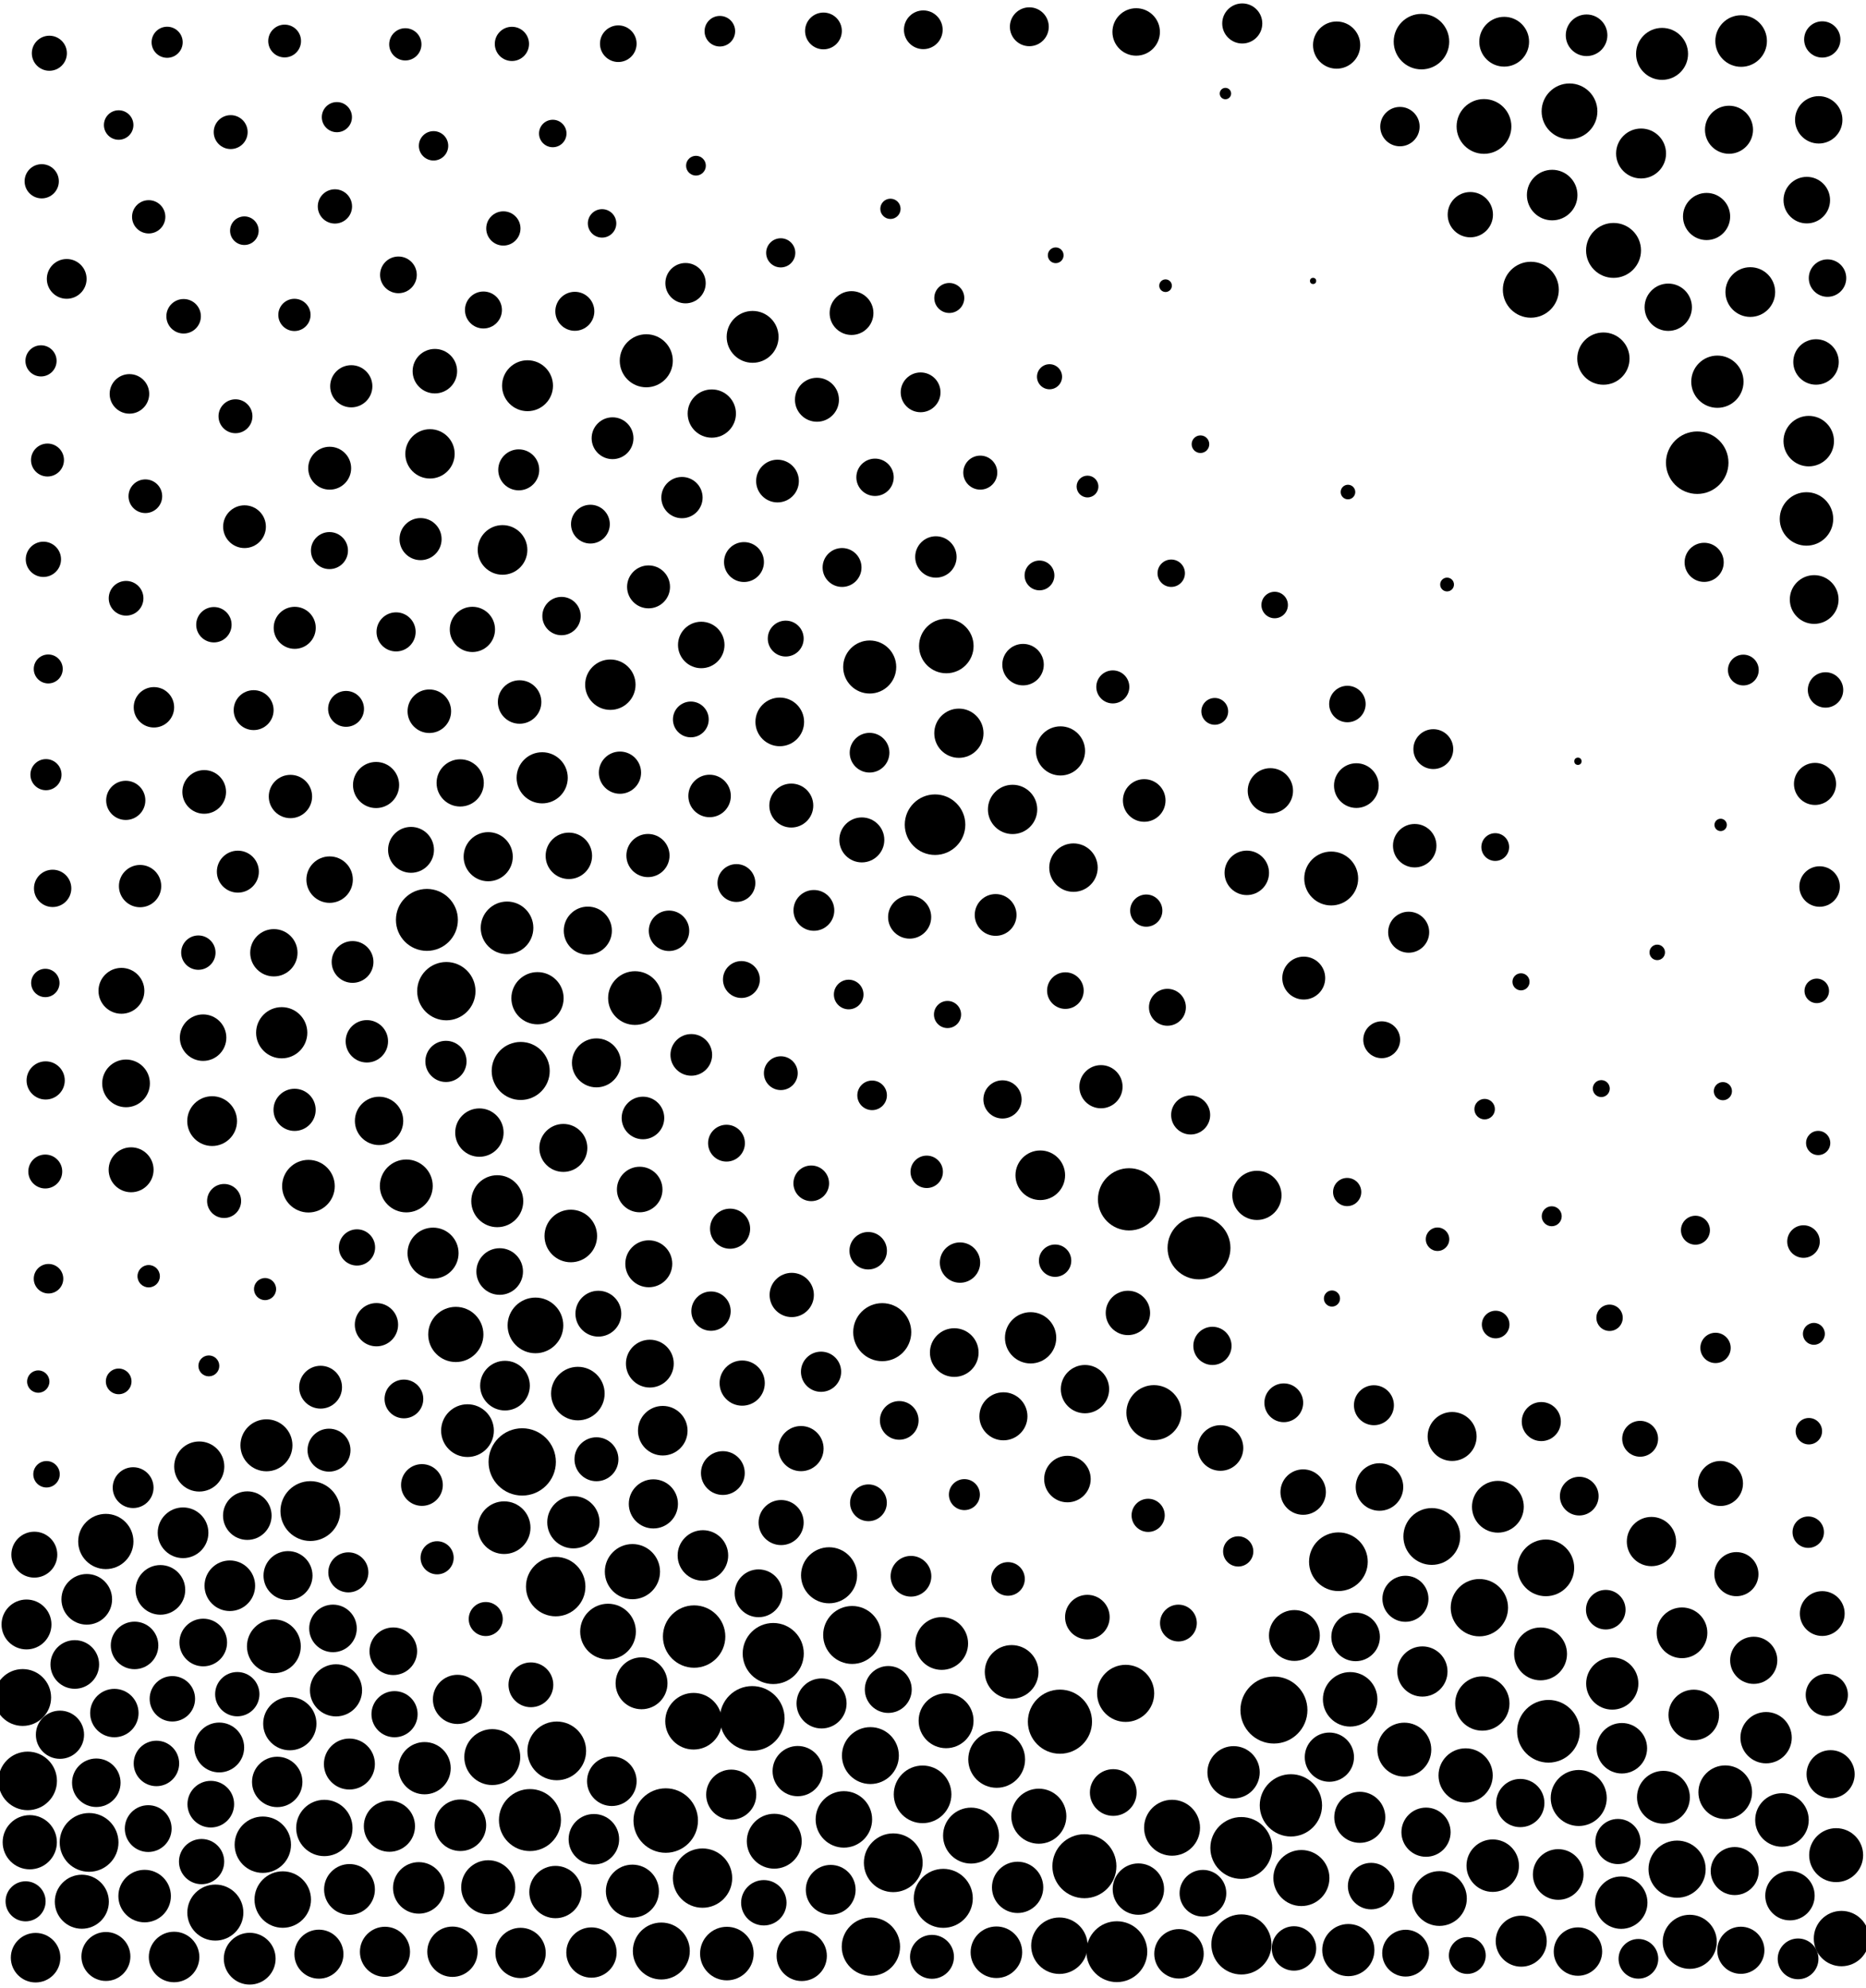 <?xml version="1.0" ?>
<!DOCTYPE svg PUBLIC "-//W3C//DTD SVG 1.1//EN" "http://www.w3.org/Graphics/SVG/1.1/DTD/svg11.dtd">
<svg width="563" height="600" version="1.1" xmlns="http://www.w3.org/2000/svg">
<circle cx="478.695" cy="10.646" r="6.276" fill="rgb(0,0,0)" />
<circle cx="85.877" cy="12.382" r="4.946" fill="rgb(0,0,0)" />
<circle cx="154.452" cy="13.248" r="5.165" fill="rgb(0,0,0)" />
<circle cx="217.19" cy="9.421" r="4.613" fill="rgb(0,0,0)" />
<circle cx="473.542" cy="33.6" r="8.413" fill="rgb(0,0,0)" />
<circle cx="101.644" cy="35.352" r="4.549" fill="rgb(0,0,0)" />
<circle cx="447.74" cy="38.159" r="8.264" fill="rgb(0,0,0)" />
<circle cx="35.803" cy="37.73" r="4.45" fill="rgb(0,0,0)" />
<circle cx="278.573" cy="8.988" r="5.841" fill="rgb(0,0,0)" />
<circle cx="166.776" cy="40.285" r="4.145" fill="rgb(0,0,0)" />
<circle cx="342.801" cy="9.642" r="7.163" fill="rgb(0,0,0)" />
<circle cx="130.805" cy="44.006" r="4.432" fill="rgb(0,0,0)" />
<circle cx="44.864" cy="65.431" r="5.024" fill="rgb(0,0,0)" />
<circle cx="73.726" cy="69.621" r="4.311" fill="rgb(0,0,0)" />
<circle cx="545.135" cy="60.395" r="7.023" fill="rgb(0,0,0)" />
<circle cx="318.523" cy="77.04" r="2.376" fill="rgb(0,0,0)" />
<circle cx="206.836" cy="85.455" r="6.087" fill="rgb(0,0,0)" />
<circle cx="528.092" cy="88.135" r="7.501" fill="rgb(0,0,0)" />
<circle cx="145.863" cy="93.551" r="5.577" fill="rgb(0,0,0)" />
<circle cx="503.338" cy="92.719" r="7.14" fill="rgb(0,0,0)" />
<circle cx="159.162" cy="116.401" r="7.682" fill="rgb(0,0,0)" />
<circle cx="316.658" cy="113.692" r="3.784" fill="rgb(0,0,0)" />
<circle cx="277.76" cy="118.398" r="6.004" fill="rgb(0,0,0)" />
<circle cx="129.735" cy="136.964" r="7.444" fill="rgb(0,0,0)" />
<circle cx="156.511" cy="141.792" r="6.183" fill="rgb(0,0,0)" />
<circle cx="461.873" cy="87.435" r="8.441" fill="rgb(0,0,0)" />
<circle cx="205.76" cy="150.162" r="6.227" fill="rgb(0,0,0)" />
<circle cx="362.197" cy="134.05" r="2.657" fill="rgb(0,0,0)" />
<circle cx="73.774" cy="158.943" r="6.45" fill="rgb(0,0,0)" />
<circle cx="195.677" cy="177.107" r="6.477" fill="rgb(0,0,0)" />
<circle cx="353.38" cy="172.986" r="4.133" fill="rgb(0,0,0)" />
<circle cx="38.04" cy="180.547" r="5.235" fill="rgb(0,0,0)" />
<circle cx="88.92" cy="189.465" r="6.344" fill="rgb(0,0,0)" />
<circle cx="237.064" cy="192.709" r="5.414" fill="rgb(0,0,0)" />
<circle cx="211.579" cy="194.637" r="7.013" fill="rgb(0,0,0)" />
<circle cx="514.17" cy="169.704" r="5.903" fill="rgb(0,0,0)" />
<circle cx="308.668" cy="200.572" r="6.259" fill="rgb(0,0,0)" />
<circle cx="156.774" cy="211.848" r="6.561" fill="rgb(0,0,0)" />
<circle cx="335.753" cy="207.293" r="4.984" fill="rgb(0,0,0)" />
<circle cx="129.537" cy="214.635" r="6.569" fill="rgb(0,0,0)" />
<circle cx="104.41" cy="213.923" r="5.415" fill="rgb(0,0,0)" />
<circle cx="208.434" cy="217.112" r="5.398" fill="rgb(0,0,0)" />
<circle cx="235.267" cy="217.852" r="7.341" fill="rgb(0,0,0)" />
<circle cx="55.402" cy="95.445" r="5.206" fill="rgb(0,0,0)" />
<circle cx="289.312" cy="221.273" r="7.428" fill="rgb(0,0,0)" />
<circle cx="366.51" cy="214.674" r="4.044" fill="rgb(0,0,0)" />
<circle cx="262.357" cy="227.148" r="5.99" fill="rgb(0,0,0)" />
<circle cx="432.452" cy="226.068" r="6.012" fill="rgb(0,0,0)" />
<circle cx="163.584" cy="234.723" r="7.717" fill="rgb(0,0,0)" />
<circle cx="113.464" cy="236.896" r="6.958" fill="rgb(0,0,0)" />
<circle cx="409.233" cy="237.073" r="6.744" fill="rgb(0,0,0)" />
<circle cx="87.631" cy="240.369" r="6.536" fill="rgb(0,0,0)" />
<circle cx="69.601" cy="39.865" r="5.116" fill="rgb(0,0,0)" />
<circle cx="37.943" cy="241.533" r="5.913" fill="rgb(0,0,0)" />
<circle cx="124.013" cy="256.467" r="6.924" fill="rgb(0,0,0)" />
<circle cx="525.988" cy="202.204" r="4.644" fill="rgb(0,0,0)" />
<circle cx="195.499" cy="258.182" r="6.511" fill="rgb(0,0,0)" />
<circle cx="476.085" cy="229.732" r="1.1" fill="rgb(0,0,0)" />
<circle cx="512.077" cy="139.63" r="9.428" fill="rgb(0,0,0)" />
<circle cx="71.766" cy="263.044" r="6.334" fill="rgb(0,0,0)" />
<circle cx="99.45" cy="265.452" r="7.008" fill="rgb(0,0,0)" />
<circle cx="222.187" cy="266.478" r="5.711" fill="rgb(0,0,0)" />
<circle cx="128.804" cy="277.604" r="9.346" fill="rgb(0,0,0)" />
<circle cx="152.98" cy="280.006" r="7.939" fill="rgb(0,0,0)" />
<circle cx="345.845" cy="274.801" r="4.858" fill="rgb(0,0,0)" />
<circle cx="177.355" cy="280.854" r="7.258" fill="rgb(0,0,0)" />
<circle cx="71.047" cy="125.619" r="5.116" fill="rgb(0,0,0)" />
<circle cx="376.175" cy="263.404" r="6.709" fill="rgb(0,0,0)" />
<circle cx="274.452" cy="276.757" r="6.504" fill="rgb(0,0,0)" />
<circle cx="201.85" cy="280.894" r="6.103" fill="rgb(0,0,0)" />
<circle cx="300.396" cy="276.114" r="6.303" fill="rgb(0,0,0)" />
<circle cx="82.628" cy="287.522" r="7.139" fill="rgb(0,0,0)" />
<circle cx="106.372" cy="290.297" r="6.302" fill="rgb(0,0,0)" />
<circle cx="134.666" cy="299.112" r="8.797" fill="rgb(0,0,0)" />
<circle cx="223.695" cy="295.596" r="5.566" fill="rgb(0,0,0)" />
<circle cx="36.637" cy="299.007" r="6.92" fill="rgb(0,0,0)" />
<circle cx="256.062" cy="300.122" r="4.469" fill="rgb(0,0,0)" />
<circle cx="426.839" cy="255.21" r="6.558" fill="rgb(0,0,0)" />
<circle cx="500.018" cy="287.406" r="2.34" fill="rgb(0,0,0)" />
<circle cx="151.871" cy="68.942" r="5.168" fill="rgb(0,0,0)" />
<circle cx="545.04" cy="156.604" r="8.069" fill="rgb(0,0,0)" />
<circle cx="61.276" cy="313.143" r="7.015" fill="rgb(0,0,0)" />
<circle cx="352.229" cy="303.979" r="5.572" fill="rgb(0,0,0)" />
<circle cx="110.686" cy="314.243" r="6.396" fill="rgb(0,0,0)" />
<circle cx="285.881" cy="306.157" r="4.095" fill="rgb(0,0,0)" />
<circle cx="157.104" cy="323.191" r="8.756" fill="rgb(0,0,0)" />
<circle cx="393.361" cy="295.164" r="6.474" fill="rgb(0,0,0)" />
<circle cx="235.583" cy="323.861" r="5.102" fill="rgb(0,0,0)" />
<circle cx="193.988" cy="337.378" r="6.423" fill="rgb(0,0,0)" />
<circle cx="332.179" cy="327.945" r="6.516" fill="rgb(0,0,0)" />
<circle cx="88.881" cy="334.928" r="6.363" fill="rgb(0,0,0)" />
<circle cx="263.13" cy="330.549" r="4.464" fill="rgb(0,0,0)" />
<circle cx="514.899" cy="65.335" r="7.114" fill="rgb(0,0,0)" />
<circle cx="64.004" cy="338.324" r="7.51" fill="rgb(0,0,0)" />
<circle cx="458.908" cy="296.29" r="2.581" fill="rgb(0,0,0)" />
<circle cx="114.37" cy="338.261" r="7.295" fill="rgb(0,0,0)" />
<circle cx="88.834" cy="95.034" r="4.864" fill="rgb(0,0,0)" />
<circle cx="144.642" cy="341.791" r="7.299" fill="rgb(0,0,0)" />
<circle cx="521.665" cy="39.158" r="7.248" fill="rgb(0,0,0)" />
<circle cx="181.652" cy="67.414" r="4.293" fill="rgb(0,0,0)" />
<circle cx="447.938" cy="334.714" r="3.093" fill="rgb(0,0,0)" />
<circle cx="193.007" cy="358.969" r="6.873" fill="rgb(0,0,0)" />
<circle cx="120.212" cy="82.949" r="5.537" fill="rgb(0,0,0)" />
<circle cx="279.603" cy="353.63" r="4.891" fill="rgb(0,0,0)" />
<circle cx="313.869" cy="354.67" r="7.486" fill="rgb(0,0,0)" />
<circle cx="244.766" cy="357.099" r="5.378" fill="rgb(0,0,0)" />
<circle cx="39.557" cy="353.013" r="6.779" fill="rgb(0,0,0)" />
<circle cx="93.061" cy="357.962" r="7.94" fill="rgb(0,0,0)" />
<circle cx="67.613" cy="362.431" r="5.133" fill="rgb(0,0,0)" />
<circle cx="220.276" cy="370.795" r="6.05" fill="rgb(0,0,0)" />
<circle cx="549.806" cy="11.906" r="5.472" fill="rgb(0,0,0)" />
<circle cx="369.731" cy="28.233" r="1.719" fill="rgb(0,0,0)" />
<circle cx="119.505" cy="190.69" r="5.9" fill="rgb(0,0,0)" />
<circle cx="172.219" cy="372.992" r="7.933" fill="rgb(0,0,0)" />
<circle cx="379.231" cy="360.734" r="7.423" fill="rgb(0,0,0)" />
<circle cx="495.137" cy="46.322" r="7.534" fill="rgb(0,0,0)" />
<circle cx="43.855" cy="149.752" r="5.079" fill="rgb(0,0,0)" />
<circle cx="261.947" cy="377.443" r="5.654" fill="rgb(0,0,0)" />
<circle cx="262.403" cy="201.289" r="8.004" fill="rgb(0,0,0)" />
<circle cx="130.657" cy="378.172" r="7.7" fill="rgb(0,0,0)" />
<circle cx="318.34" cy="380.447" r="4.881" fill="rgb(0,0,0)" />
<circle cx="38.029" cy="326.94" r="7.195" fill="rgb(0,0,0)" />
<circle cx="289.646" cy="381.02" r="6.089" fill="rgb(0,0,0)" />
<circle cx="425.017" cy="281.321" r="6.191" fill="rgb(0,0,0)" />
<circle cx="361.756" cy="376.593" r="9.488" fill="rgb(0,0,0)" />
<circle cx="195.748" cy="381.379" r="7.083" fill="rgb(0,0,0)" />
<circle cx="260.025" cy="253.466" r="6.786" fill="rgb(0,0,0)" />
<circle cx="12.373" cy="108.904" r="4.701" fill="rgb(0,0,0)" />
<circle cx="14.328" cy="138.827" r="4.972" fill="rgb(0,0,0)" />
<circle cx="44.859" cy="385.134" r="3.374" fill="rgb(0,0,0)" />
<circle cx="406.702" cy="148.488" r="2.201" fill="rgb(0,0,0)" />
<circle cx="433.724" cy="373.973" r="3.542" fill="rgb(0,0,0)" />
<circle cx="180.535" cy="396.44" r="6.916" fill="rgb(0,0,0)" />
<circle cx="340.309" cy="396.213" r="6.695" fill="rgb(0,0,0)" />
<circle cx="401.873" cy="391.866" r="2.436" fill="rgb(0,0,0)" />
<circle cx="105.985" cy="116.57" r="6.364" fill="rgb(0,0,0)" />
<circle cx="266.182" cy="402.018" r="8.757" fill="rgb(0,0,0)" />
<circle cx="525.325" cy="12.383" r="7.784" fill="rgb(0,0,0)" />
<circle cx="416.88" cy="313.774" r="5.563" fill="rgb(0,0,0)" />
<circle cx="310.949" cy="403.722" r="7.738" fill="rgb(0,0,0)" />
<circle cx="486.829" cy="75.568" r="8.287" fill="rgb(0,0,0)" />
<circle cx="548.741" cy="36.166" r="7.147" fill="rgb(0,0,0)" />
<circle cx="137.524" cy="402.706" r="8.328" fill="rgb(0,0,0)" />
<circle cx="184.814" cy="132.247" r="6.309" fill="rgb(0,0,0)" />
<circle cx="547.616" cy="236.568" r="6.352" fill="rgb(0,0,0)" />
<circle cx="451.263" cy="399.715" r="4.166" fill="rgb(0,0,0)" />
<circle cx="545.724" cy="133.121" r="7.617" fill="rgb(0,0,0)" />
<circle cx="196.066" cy="411.51" r="7.213" fill="rgb(0,0,0)" />
<circle cx="161.554" cy="399.978" r="8.401" fill="rgb(0,0,0)" />
<circle cx="287.914" cy="408.173" r="7.342" fill="rgb(0,0,0)" />
<circle cx="327.352" cy="419.208" r="7.289" fill="rgb(0,0,0)" />
<circle cx="121.868" cy="422.175" r="5.844" fill="rgb(0,0,0)" />
<circle cx="122.292" cy="13.38" r="4.865" fill="rgb(0,0,0)" />
<circle cx="295.764" cy="142.63" r="5.131" fill="rgb(0,0,0)" />
<circle cx="414.531" cy="424.066" r="6.03" fill="rgb(0,0,0)" />
<circle cx="199.967" cy="431.755" r="7.479" fill="rgb(0,0,0)" />
<circle cx="483.133" cy="328.512" r="2.559" fill="rgb(0,0,0)" />
<circle cx="465.032" cy="428.999" r="5.894" fill="rgb(0,0,0)" />
<circle cx="80.389" cy="436.161" r="7.844" fill="rgb(0,0,0)" />
<circle cx="219.194" cy="344.983" r="5.556" fill="rgb(0,0,0)" />
<circle cx="141.05" cy="431.733" r="7.956" fill="rgb(0,0,0)" />
<circle cx="438.126" cy="433.497" r="7.389" fill="rgb(0,0,0)" />
<circle cx="238.879" cy="390.791" r="6.679" fill="rgb(0,0,0)" />
<circle cx="241.673" cy="437.155" r="6.816" fill="rgb(0,0,0)" />
<circle cx="60.116" cy="442.56" r="7.559" fill="rgb(0,0,0)" />
<circle cx="494.853" cy="434.192" r="5.413" fill="rgb(0,0,0)" />
<circle cx="99.267" cy="437.625" r="6.481" fill="rgb(0,0,0)" />
<circle cx="248.45" cy="9.339" r="5.546" fill="rgb(0,0,0)" />
<circle cx="368.232" cy="436.97" r="6.885" fill="rgb(0,0,0)" />
<circle cx="20.128" cy="84.165" r="5.998" fill="rgb(0,0,0)" />
<circle cx="40.168" cy="448.937" r="6.158" fill="rgb(0,0,0)" />
<circle cx="401.642" cy="265.113" r="8.132" fill="rgb(0,0,0)" />
<circle cx="218.097" cy="444.535" r="6.606" fill="rgb(0,0,0)" />
<circle cx="511.538" cy="371.253" r="4.372" fill="rgb(0,0,0)" />
<circle cx="15.884" cy="268.089" r="5.632" fill="rgb(0,0,0)" />
<circle cx="519.094" cy="447.679" r="6.794" fill="rgb(0,0,0)" />
<circle cx="151.622" cy="165.954" r="7.49" fill="rgb(0,0,0)" />
<circle cx="187.052" cy="233.174" r="6.37" fill="rgb(0,0,0)" />
<circle cx="127.304" cy="448.139" r="6.301" fill="rgb(0,0,0)" />
<circle cx="93.641" cy="456.008" r="9.029" fill="rgb(0,0,0)" />
<circle cx="74.617" cy="457.383" r="7.326" fill="rgb(0,0,0)" />
<circle cx="305.51" cy="244.266" r="7.44" fill="rgb(0,0,0)" />
<circle cx="262.023" cy="453.511" r="5.549" fill="rgb(0,0,0)" />
<circle cx="476.481" cy="451.499" r="5.839" fill="rgb(0,0,0)" />
<circle cx="173.003" cy="459.38" r="7.889" fill="rgb(0,0,0)" />
<circle cx="235.557" cy="76.302" r="4.398" fill="rgb(0,0,0)" />
<circle cx="235.678" cy="459.474" r="6.801" fill="rgb(0,0,0)" />
<circle cx="302.748" cy="427.41" r="7.248" fill="rgb(0,0,0)" />
<circle cx="55.23" cy="462.558" r="7.647" fill="rgb(0,0,0)" />
<circle cx="451.935" cy="454.705" r="7.814" fill="rgb(0,0,0)" />
<circle cx="428.876" cy="12.567" r="8.375" fill="rgb(0,0,0)" />
<circle cx="322.06" cy="446.345" r="7.021" fill="rgb(0,0,0)" />
<circle cx="345.228" cy="241.565" r="6.43" fill="rgb(0,0,0)" />
<circle cx="31.927" cy="465.185" r="8.334" fill="rgb(0,0,0)" />
<circle cx="96.727" cy="418.626" r="6.464" fill="rgb(0,0,0)" />
<circle cx="431.997" cy="463.676" r="8.571" fill="rgb(0,0,0)" />
<circle cx="346.416" cy="457.298" r="5.004" fill="rgb(0,0,0)" />
<circle cx="498.267" cy="465.203" r="7.433" fill="rgb(0,0,0)" />
<circle cx="64.537" cy="188.528" r="5.338" fill="rgb(0,0,0)" />
<circle cx="403.816" cy="471.295" r="8.855" fill="rgb(0,0,0)" />
<circle cx="86.898" cy="475.481" r="7.391" fill="rgb(0,0,0)" />
<circle cx="518.162" cy="115.19" r="7.885" fill="rgb(0,0,0)" />
<circle cx="290.971" cy="451.042" r="4.675" fill="rgb(0,0,0)" />
<circle cx="105.099" cy="474.502" r="6.044" fill="rgb(0,0,0)" />
<circle cx="466.404" cy="473.147" r="8.552" fill="rgb(0,0,0)" />
<circle cx="234.583" cy="145.173" r="6.445" fill="rgb(0,0,0)" />
<circle cx="190.814" cy="474.288" r="8.327" fill="rgb(0,0,0)" />
<circle cx="48.395" cy="479.794" r="7.492" fill="rgb(0,0,0)" />
<circle cx="406.533" cy="212.457" r="5.503" fill="rgb(0,0,0)" />
<circle cx="131.885" cy="470.105" r="4.996" fill="rgb(0,0,0)" />
<circle cx="79.972" cy="389.015" r="3.334" fill="rgb(0,0,0)" />
<circle cx="250.142" cy="475.384" r="8.457" fill="rgb(0,0,0)" />
<circle cx="76.527" cy="214.301" r="6.023" fill="rgb(0,0,0)" />
<circle cx="523.898" cy="475.042" r="6.655" fill="rgb(0,0,0)" />
<circle cx="374.808" cy="7.081" r="6.046" fill="rgb(0,0,0)" />
<circle cx="274.852" cy="475.679" r="6.143" fill="rgb(0,0,0)" />
<circle cx="26.179" cy="482.64" r="7.641" fill="rgb(0,0,0)" />
<circle cx="35.806" cy="416.873" r="3.872" fill="rgb(0,0,0)" />
<circle cx="228.871" cy="480.822" r="7.211" fill="rgb(0,0,0)" />
<circle cx="304.123" cy="476.487" r="5.075" fill="rgb(0,0,0)" />
<circle cx="403.28" cy="13.609" r="7.121" fill="rgb(0,0,0)" />
<circle cx="138.847" cy="236.266" r="7.126" fill="rgb(0,0,0)" />
<circle cx="167.663" cy="478.802" r="8.968" fill="rgb(0,0,0)" />
<circle cx="484.481" cy="485.768" r="5.972" fill="rgb(0,0,0)" />
<circle cx="264.009" cy="144.039" r="5.638" fill="rgb(0,0,0)" />
<circle cx="184.154" cy="206.626" r="7.603" fill="rgb(0,0,0)" />
<circle cx="146.556" cy="488.588" r="5.135" fill="rgb(0,0,0)" />
<circle cx="150.763" cy="383.716" r="7.032" fill="rgb(0,0,0)" />
<circle cx="409.008" cy="493.985" r="7.328" fill="rgb(0,0,0)" />
<circle cx="519.144" cy="248.939" r="1.866" fill="rgb(0,0,0)" />
<circle cx="257.109" cy="493.397" r="8.745" fill="rgb(0,0,0)" />
<circle cx="40.597" cy="496.551" r="7.171" fill="rgb(0,0,0)" />
<circle cx="443.616" cy="64.784" r="6.833" fill="rgb(0,0,0)" />
<circle cx="271.314" cy="428.646" r="5.835" fill="rgb(0,0,0)" />
<circle cx="328.073" cy="488.008" r="6.725" fill="rgb(0,0,0)" />
<circle cx="82.63" cy="496.819" r="8.12" fill="rgb(0,0,0)" />
<circle cx="313.628" cy="173.653" r="4.494" fill="rgb(0,0,0)" />
<circle cx="446.352" cy="485.163" r="8.649" fill="rgb(0,0,0)" />
<circle cx="284.122" cy="495.969" r="7.963" fill="rgb(0,0,0)" />
<circle cx="507.482" cy="492.746" r="7.651" fill="rgb(0,0,0)" />
<circle cx="233.296" cy="498.997" r="9.216" fill="rgb(0,0,0)" />
<circle cx="183.449" cy="492.374" r="8.403" fill="rgb(0,0,0)" />
<circle cx="464.814" cy="499.11" r="7.976" fill="rgb(0,0,0)" />
<circle cx="107.709" cy="376.449" r="5.467" fill="rgb(0,0,0)" />
<circle cx="22.562" cy="502.298" r="7.339" fill="rgb(0,0,0)" />
<circle cx="547.919" cy="109.235" r="6.861" fill="rgb(0,0,0)" />
<circle cx="224.471" cy="169.614" r="6.022" fill="rgb(0,0,0)" />
<circle cx="319.965" cy="226.61" r="7.416" fill="rgb(0,0,0)" />
<circle cx="551.39" cy="83.926" r="5.65" fill="rgb(0,0,0)" />
<circle cx="328.115" cy="146.825" r="3.285" fill="rgb(0,0,0)" />
<circle cx="550.788" cy="208.211" r="5.344" fill="rgb(0,0,0)" />
<circle cx="468.177" cy="367.036" r="3.015" fill="rgb(0,0,0)" />
<circle cx="547.366" cy="180.92" r="7.354" fill="rgb(0,0,0)" />
<circle cx="529.125" cy="501.044" r="7.116" fill="rgb(0,0,0)" />
<circle cx="245.561" cy="274.736" r="6.155" fill="rgb(0,0,0)" />
<circle cx="429.16" cy="504.422" r="7.577" fill="rgb(0,0,0)" />
<circle cx="373.588" cy="468.184" r="4.56" fill="rgb(0,0,0)" />
<circle cx="486.443" cy="508.049" r="7.878" fill="rgb(0,0,0)" />
<circle cx="396.176" cy="84.782" r="0.937" fill="rgb(0,0,0)" />
<circle cx="160.179" cy="508.437" r="6.759" fill="rgb(0,0,0)" />
<circle cx="101.378" cy="510.107" r="7.866" fill="rgb(0,0,0)" />
<circle cx="61.608" cy="238.986" r="6.59" fill="rgb(0,0,0)" />
<circle cx="424.041" cy="482.479" r="6.946" fill="rgb(0,0,0)" />
<circle cx="355.546" cy="489.799" r="5.552" fill="rgb(0,0,0)" />
<circle cx="268.659" cy="63.022" r="3.059" fill="rgb(0,0,0)" />
<circle cx="407.363" cy="512.82" r="8.222" fill="rgb(0,0,0)" />
<circle cx="14.035" cy="444.899" r="3.99" fill="rgb(0,0,0)" />
<circle cx="390.539" cy="493.555" r="7.674" fill="rgb(0,0,0)" />
<circle cx="193.563" cy="507.981" r="7.83" fill="rgb(0,0,0)" />
<circle cx="286.413" cy="89.925" r="4.524" fill="rgb(0,0,0)" />
<circle cx="451.137" cy="255.62" r="4.189" fill="rgb(0,0,0)" />
<circle cx="119.038" cy="517.306" r="6.962" fill="rgb(0,0,0)" />
<circle cx="447.241" cy="514.086" r="8.194" fill="rgb(0,0,0)" />
<circle cx="87.44" cy="520.164" r="8.034" fill="rgb(0,0,0)" />
<circle cx="194.993" cy="108.874" r="8.005" fill="rgb(0,0,0)" />
<circle cx="226.956" cy="518.588" r="9.765" fill="rgb(0,0,0)" />
<circle cx="384.362" cy="516.055" r="10.108" fill="rgb(0,0,0)" />
<circle cx="18.092" cy="523.504" r="7.271" fill="rgb(0,0,0)" />
<circle cx="511.035" cy="517.538" r="7.636" fill="rgb(0,0,0)" />
<circle cx="467.197" cy="522.46" r="9.46" fill="rgb(0,0,0)" />
<circle cx="453.834" cy="12.592" r="7.513" fill="rgb(0,0,0)" />
<circle cx="209.984" cy="50.001" r="2.982" fill="rgb(0,0,0)" />
<circle cx="406.46" cy="359.728" r="4.255" fill="rgb(0,0,0)" />
<circle cx="365.81" cy="406.155" r="5.765" fill="rgb(0,0,0)" />
<circle cx="339.626" cy="511.017" r="8.616" fill="rgb(0,0,0)" />
<circle cx="305.225" cy="504.552" r="8.102" fill="rgb(0,0,0)" />
<circle cx="532.857" cy="524.393" r="7.744" fill="rgb(0,0,0)" />
<circle cx="99.401" cy="166.156" r="5.588" fill="rgb(0,0,0)" />
<circle cx="179.958" cy="440.371" r="6.63" fill="rgb(0,0,0)" />
<circle cx="319.801" cy="519.566" r="9.678" fill="rgb(0,0,0)" />
<circle cx="348.155" cy="426.304" r="8.304" fill="rgb(0,0,0)" />
<circle cx="209.261" cy="519.425" r="8.546" fill="rgb(0,0,0)" />
<circle cx="436.603" cy="176.396" r="2.082" fill="rgb(0,0,0)" />
<circle cx="113.582" cy="399.767" r="6.532" fill="rgb(0,0,0)" />
<circle cx="401.093" cy="530.271" r="7.427" fill="rgb(0,0,0)" />
<circle cx="489.338" cy="527.584" r="7.617" fill="rgb(0,0,0)" />
<circle cx="150.032" cy="362.495" r="7.841" fill="rgb(0,0,0)" />
<circle cx="47.196" cy="532.167" r="6.86" fill="rgb(0,0,0)" />
<circle cx="468.314" cy="58.869" r="7.627" fill="rgb(0,0,0)" />
<circle cx="383.291" cy="238.65" r="6.836" fill="rgb(0,0,0)" />
<circle cx="66.146" cy="527.351" r="7.52" fill="rgb(0,0,0)" />
<circle cx="262.614" cy="529.794" r="8.586" fill="rgb(0,0,0)" />
<circle cx="148.528" cy="530.249" r="8.44" fill="rgb(0,0,0)" />
<circle cx="423.703" cy="527.999" r="8.134" fill="rgb(0,0,0)" />
<circle cx="282.116" cy="248.871" r="9.135" fill="rgb(0,0,0)" />
<circle cx="105.421" cy="532.349" r="7.69" fill="rgb(0,0,0)" />
<circle cx="300.711" cy="530.949" r="8.57" fill="rgb(0,0,0)" />
<circle cx="501.469" cy="16.26" r="7.842" fill="rgb(0,0,0)" />
<circle cx="29.057" cy="537.995" r="7.318" fill="rgb(0,0,0)" />
<circle cx="152.106" cy="461.018" r="7.945" fill="rgb(0,0,0)" />
<circle cx="83.642" cy="537.744" r="7.604" fill="rgb(0,0,0)" />
<circle cx="184.597" cy="537.531" r="7.48" fill="rgb(0,0,0)" />
<circle cx="393.183" cy="450.278" r="6.857" fill="rgb(0,0,0)" />
<circle cx="372.188" cy="534.839" r="7.893" fill="rgb(0,0,0)" />
<circle cx="442.201" cy="535.784" r="8.18" fill="rgb(0,0,0)" />
<circle cx="173.436" cy="93.946" r="5.884" fill="rgb(0,0,0)" />
<circle cx="501.883" cy="542.375" r="7.973" fill="rgb(0,0,0)" />
<circle cx="220.62" cy="541.586" r="7.557" fill="rgb(0,0,0)" />
<circle cx="520.531" cy="540.855" r="8.094" fill="rgb(0,0,0)" />
<circle cx="335.886" cy="540.942" r="7.048" fill="rgb(0,0,0)" />
<circle cx="384.586" cy="182.581" r="3.996" fill="rgb(0,0,0)" />
<circle cx="254.612" cy="549.053" r="8.522" fill="rgb(0,0,0)" />
<circle cx="59.848" cy="287.483" r="5.183" fill="rgb(0,0,0)" />
<circle cx="313.427" cy="548.09" r="8.307" fill="rgb(0,0,0)" />
<circle cx="537.646" cy="549.232" r="8.078" fill="rgb(0,0,0)" />
<circle cx="44.718" cy="551.827" r="7.06" fill="rgb(0,0,0)" />
<circle cx="256.92" cy="94.474" r="6.61" fill="rgb(0,0,0)" />
<circle cx="200.86" cy="549.401" r="9.729" fill="rgb(0,0,0)" />
<circle cx="84.997" cy="311.657" r="7.725" fill="rgb(0,0,0)" />
<circle cx="138.908" cy="550.821" r="7.777" fill="rgb(0,0,0)" />
<circle cx="214.524" cy="395.673" r="5.934" fill="rgb(0,0,0)" />
<circle cx="387.335" cy="423.328" r="5.85" fill="rgb(0,0,0)" />
<circle cx="209.427" cy="493.875" r="9.412" fill="rgb(0,0,0)" />
<circle cx="117.495" cy="551.109" r="7.719" fill="rgb(0,0,0)" />
<circle cx="458.695" cy="544.115" r="7.278" fill="rgb(0,0,0)" />
<circle cx="353.629" cy="551.573" r="8.44" fill="rgb(0,0,0)" />
<circle cx="97.861" cy="551.641" r="8.5" fill="rgb(0,0,0)" />
<circle cx="485.627" cy="397.679" r="3.978" fill="rgb(0,0,0)" />
<circle cx="488.152" cy="555.73" r="6.813" fill="rgb(0,0,0)" />
<circle cx="430.25" cy="552.914" r="7.421" fill="rgb(0,0,0)" />
<circle cx="34.502" cy="516.962" r="7.303" fill="rgb(0,0,0)" />
<circle cx="26.878" cy="555.997" r="8.867" fill="rgb(0,0,0)" />
<circle cx="233.603" cy="555.639" r="8.28" fill="rgb(0,0,0)" />
<circle cx="159.894" cy="549.256" r="9.355" fill="rgb(0,0,0)" />
<circle cx="292.979" cy="553.944" r="8.439" fill="rgb(0,0,0)" />
<circle cx="126.89" cy="162.692" r="6.348" fill="rgb(0,0,0)" />
<circle cx="179.181" cy="555.044" r="7.62" fill="rgb(0,0,0)" />
<circle cx="178.136" cy="158.176" r="5.851" fill="rgb(0,0,0)" />
<circle cx="79.297" cy="556.692" r="8.505" fill="rgb(0,0,0)" />
<circle cx="351.662" cy="86.217" r="1.906" fill="rgb(0,0,0)" />
<circle cx="42.263" cy="267.404" r="6.382" fill="rgb(0,0,0)" />
<circle cx="191.585" cy="301.195" r="8.107" fill="rgb(0,0,0)" />
<circle cx="60.822" cy="561.788" r="6.823" fill="rgb(0,0,0)" />
<circle cx="374.514" cy="557.674" r="9.333" fill="rgb(0,0,0)" />
<circle cx="321.443" cy="298.94" r="5.522" fill="rgb(0,0,0)" />
<circle cx="506.002" cy="564.071" r="8.625" fill="rgb(0,0,0)" />
<circle cx="523.39" cy="564.643" r="7.248" fill="rgb(0,0,0)" />
<circle cx="197.133" cy="453.841" r="7.414" fill="rgb(0,0,0)" />
<circle cx="392.652" cy="566.748" r="8.455" fill="rgb(0,0,0)" />
<circle cx="327.18" cy="563.182" r="9.657" fill="rgb(0,0,0)" />
<circle cx="211.964" cy="566.771" r="8.95" fill="rgb(0,0,0)" />
<circle cx="362.942" cy="571.338" r="7.047" fill="rgb(0,0,0)" />
<circle cx="268.005" cy="509.845" r="7.077" fill="rgb(0,0,0)" />
<circle cx="63.6" cy="544.459" r="7.036" fill="rgb(0,0,0)" />
<circle cx="307.027" cy="569.564" r="7.738" fill="rgb(0,0,0)" />
<circle cx="343.466" cy="570.088" r="7.752" fill="rgb(0,0,0)" />
<circle cx="227.074" cy="101.658" r="7.825" fill="rgb(0,0,0)" />
<circle cx="540.057" cy="572.071" r="7.452" fill="rgb(0,0,0)" />
<circle cx="61.321" cy="495.673" r="7.188" fill="rgb(0,0,0)" />
<circle cx="126.355" cy="569.725" r="7.774" fill="rgb(0,0,0)" />
<circle cx="105.448" cy="570.194" r="7.666" fill="rgb(0,0,0)" />
<circle cx="101.051" cy="62.295" r="5.172" fill="rgb(0,0,0)" />
<circle cx="208.573" cy="318.34" r="6.286" fill="rgb(0,0,0)" />
<circle cx="147.31" cy="569.534" r="8.158" fill="rgb(0,0,0)" />
<circle cx="138.035" cy="512.838" r="7.422" fill="rgb(0,0,0)" />
<circle cx="284.604" cy="572.878" r="8.903" fill="rgb(0,0,0)" />
<circle cx="250.638" cy="570.299" r="7.513" fill="rgb(0,0,0)" />
<circle cx="434.297" cy="572.931" r="8.263" fill="rgb(0,0,0)" />
<circle cx="162.17" cy="301.24" r="7.882" fill="rgb(0,0,0)" />
<circle cx="519.819" cy="329.289" r="2.741" fill="rgb(0,0,0)" />
<circle cx="470.138" cy="565.678" r="7.644" fill="rgb(0,0,0)" />
<circle cx="190.803" cy="570.705" r="8.001" fill="rgb(0,0,0)" />
<circle cx="489.152" cy="574.177" r="7.909" fill="rgb(0,0,0)" />
<circle cx="416.207" cy="448.743" r="7.172" fill="rgb(0,0,0)" />
<circle cx="544.143" cy="374.674" r="4.914" fill="rgb(0,0,0)" />
<circle cx="167.595" cy="570.977" r="7.895" fill="rgb(0,0,0)" />
<circle cx="43.637" cy="572.193" r="7.924" fill="rgb(0,0,0)" />
<circle cx="254.062" cy="171.254" r="5.868" fill="rgb(0,0,0)" />
<circle cx="85.31" cy="573.244" r="8.521" fill="rgb(0,0,0)" />
<circle cx="389.485" cy="544.815" r="9.4" fill="rgb(0,0,0)" />
<circle cx="24.689" cy="573.9" r="8.153" fill="rgb(0,0,0)" />
<circle cx="230.455" cy="574.211" r="6.848" fill="rgb(0,0,0)" />
<circle cx="64.974" cy="577.174" r="8.455" fill="rgb(0,0,0)" />
<circle cx="545.573" cy="462.377" r="4.741" fill="rgb(0,0,0)" />
<circle cx="100.465" cy="491.417" r="7.175" fill="rgb(0,0,0)" />
<circle cx="11.543" cy="416.927" r="3.369" fill="rgb(0,0,0)" />
<circle cx="238.745" cy="243.101" r="6.631" fill="rgb(0,0,0)" />
<circle cx="476.327" cy="542.594" r="8.451" fill="rgb(0,0,0)" />
<circle cx="14.639" cy="385.887" r="4.454" fill="rgb(0,0,0)" />
<circle cx="174.348" cy="420.551" r="8.078" fill="rgb(0,0,0)" />
<circle cx="223.929" cy="417.389" r="6.82" fill="rgb(0,0,0)" />
<circle cx="278.358" cy="541.494" r="8.695" fill="rgb(0,0,0)" />
<circle cx="509.824" cy="585.997" r="8.16" fill="rgb(0,0,0)" />
<circle cx="458.979" cy="585.806" r="7.698" fill="rgb(0,0,0)" />
<circle cx="122.586" cy="357.891" r="7.977" fill="rgb(0,0,0)" />
<circle cx="13.092" cy="168.789" r="5.322" fill="rgb(0,0,0)" />
<circle cx="285.519" cy="194.956" r="8.225" fill="rgb(0,0,0)" />
<circle cx="13.87" cy="233.776" r="4.695" fill="rgb(0,0,0)" />
<circle cx="46.443" cy="213.448" r="6.098" fill="rgb(0,0,0)" />
<circle cx="169.969" cy="346.418" r="7.238" fill="rgb(0,0,0)" />
<circle cx="14.557" cy="201.877" r="4.371" fill="rgb(0,0,0)" />
<circle cx="262.765" cy="587.457" r="8.8" fill="rgb(0,0,0)" />
<circle cx="186.547" cy="13.188" r="5.525" fill="rgb(0,0,0)" />
<circle cx="282.373" cy="168.078" r="6.245" fill="rgb(0,0,0)" />
<circle cx="8.982" cy="555.942" r="8.181" fill="rgb(0,0,0)" />
<circle cx="374.55" cy="586.787" r="9.069" fill="rgb(0,0,0)" />
<circle cx="413.69" cy="569.184" r="7.015" fill="rgb(0,0,0)" />
<circle cx="319.639" cy="587.172" r="8.518" fill="rgb(0,0,0)" />
<circle cx="547.275" cy="402.526" r="3.305" fill="rgb(0,0,0)" />
<circle cx="525.236" cy="588.55" r="7.114" fill="rgb(0,0,0)" />
<circle cx="10.354" cy="469.16" r="6.928" fill="rgb(0,0,0)" />
<circle cx="179.952" cy="320.75" r="7.389" fill="rgb(0,0,0)" />
<circle cx="494.331" cy="591.126" r="5.988" fill="rgb(0,0,0)" />
<circle cx="246.486" cy="120.638" r="6.636" fill="rgb(0,0,0)" />
<circle cx="99.47" cy="141.296" r="6.474" fill="rgb(0,0,0)" />
<circle cx="169.417" cy="185.911" r="5.784" fill="rgb(0,0,0)" />
<circle cx="269.512" cy="562.137" r="8.864" fill="rgb(0,0,0)" />
<circle cx="476.091" cy="588.941" r="7.306" fill="rgb(0,0,0)" />
<circle cx="8.346" cy="537.435" r="8.837" fill="rgb(0,0,0)" />
<circle cx="359.237" cy="336.475" r="5.888" fill="rgb(0,0,0)" />
<circle cx="69.343" cy="478.544" r="7.632" fill="rgb(0,0,0)" />
<circle cx="390.411" cy="587.995" r="6.704" fill="rgb(0,0,0)" />
<circle cx="39.052" cy="118.868" r="5.967" fill="rgb(0,0,0)" />
<circle cx="199.532" cy="588.773" r="8.591" fill="rgb(0,0,0)" />
<circle cx="410.266" cy="548.425" r="7.702" fill="rgb(0,0,0)" />
<circle cx="281.193" cy="590.527" r="6.627" fill="rgb(0,0,0)" />
<circle cx="300.63" cy="589.145" r="7.78" fill="rgb(0,0,0)" />
<circle cx="71.593" cy="511.262" r="6.684" fill="rgb(0,0,0)" />
<circle cx="548.57" cy="344.927" r="3.656" fill="rgb(0,0,0)" />
<circle cx="118.666" cy="498.308" r="7.184" fill="rgb(0,0,0)" />
<circle cx="548.145" cy="299.026" r="3.7" fill="rgb(0,0,0)" />
<circle cx="549.003" cy="267.532" r="6.111" fill="rgb(0,0,0)" />
<circle cx="406.81" cy="588.493" r="7.872" fill="rgb(0,0,0)" />
<circle cx="552.321" cy="535.415" r="7.258" fill="rgb(0,0,0)" />
<circle cx="340.656" cy="361.929" r="9.392" fill="rgb(0,0,0)" />
<circle cx="116.151" cy="589.011" r="7.56" fill="rgb(0,0,0)" />
<circle cx="355.719" cy="589.62" r="7.461" fill="rgb(0,0,0)" />
<circle cx="336.964" cy="588.972" r="9.183" fill="rgb(0,0,0)" />
<circle cx="212.078" cy="469.403" r="7.626" fill="rgb(0,0,0)" />
<circle cx="96.225" cy="589.724" r="7.397" fill="rgb(0,0,0)" />
<circle cx="13.659" cy="353.537" r="5.116" fill="rgb(0,0,0)" />
<circle cx="31.953" cy="590.419" r="7.385" fill="rgb(0,0,0)" />
<circle cx="136.509" cy="588.991" r="7.594" fill="rgb(0,0,0)" />
<circle cx="551.174" cy="511.482" r="6.367" fill="rgb(0,0,0)" />
<circle cx="549.799" cy="486.934" r="6.762" fill="rgb(0,0,0)" />
<circle cx="13.779" cy="326.05" r="5.762" fill="rgb(0,0,0)" />
<circle cx="147.299" cy="258.534" r="7.414" fill="rgb(0,0,0)" />
<circle cx="247.878" cy="514.062" r="7.549" fill="rgb(0,0,0)" />
<circle cx="13.677" cy="296.639" r="4.279" fill="rgb(0,0,0)" />
<circle cx="310.564" cy="8.077" r="5.866" fill="rgb(0,0,0)" />
<circle cx="442.708" cy="590.122" r="5.562" fill="rgb(0,0,0)" />
<circle cx="157.56" cy="441.174" r="10.156" fill="rgb(0,0,0)" />
<circle cx="424.099" cy="589.418" r="7.065" fill="rgb(0,0,0)" />
<circle cx="302.469" cy="331.78" r="5.766" fill="rgb(0,0,0)" />
<circle cx="545.761" cy="431.905" r="3.989" fill="rgb(0,0,0)" />
<circle cx="75.341" cy="591.087" r="7.815" fill="rgb(0,0,0)" />
<circle cx="142.531" cy="189.941" r="6.826" fill="rgb(0,0,0)" />
<circle cx="247.724" cy="413.963" r="6.066" fill="rgb(0,0,0)" />
<circle cx="52.523" cy="590.574" r="7.622" fill="rgb(0,0,0)" />
<circle cx="483.77" cy="108.22" r="7.886" fill="rgb(0,0,0)" />
<circle cx="171.632" cy="258.272" r="7.006" fill="rgb(0,0,0)" />
<circle cx="241.895" cy="590.249" r="7.581" fill="rgb(0,0,0)" />
<circle cx="323.883" cy="261.83" r="7.309" fill="rgb(0,0,0)" />
<circle cx="152.362" cy="418.152" r="7.494" fill="rgb(0,0,0)" />
<circle cx="219.304" cy="589.544" r="8.081" fill="rgb(0,0,0)" />
<circle cx="128.099" cy="533.6" r="7.887" fill="rgb(0,0,0)" />
<circle cx="553.993" cy="559.842" r="8.141" fill="rgb(0,0,0)" />
<circle cx="157.065" cy="589.359" r="7.592" fill="rgb(0,0,0)" />
<circle cx="214.092" cy="240.204" r="6.409" fill="rgb(0,0,0)" />
<circle cx="52.004" cy="512.657" r="6.852" fill="rgb(0,0,0)" />
<circle cx="178.454" cy="589.231" r="7.59" fill="rgb(0,0,0)" />
<circle cx="6.841" cy="512.267" r="8.578" fill="rgb(0,0,0)" />
<circle cx="131.207" cy="112.013" r="6.712" fill="rgb(0,0,0)" />
<circle cx="134.551" cy="320.308" r="6.214" fill="rgb(0,0,0)" />
<circle cx="7.995" cy="490.23" r="7.528" fill="rgb(0,0,0)" />
<circle cx="285.449" cy="519.282" r="8.284" fill="rgb(0,0,0)" />
<circle cx="450.379" cy="563.018" r="7.916" fill="rgb(0,0,0)" />
<circle cx="50.43" cy="12.756" r="4.692" fill="rgb(0,0,0)" />
<circle cx="12.586" cy="54.706" r="5.164" fill="rgb(0,0,0)" />
<circle cx="14.893" cy="16.069" r="5.29" fill="rgb(0,0,0)" />
<circle cx="10.741" cy="590.784" r="7.474" fill="rgb(0,0,0)" />
<circle cx="422.38" cy="38.208" r="5.94" fill="rgb(0,0,0)" />
<circle cx="7.721" cy="573.776" r="6.043" fill="rgb(0,0,0)" />
<circle cx="214.762" cy="124.803" r="7.284" fill="rgb(0,0,0)" />
<circle cx="63.013" cy="412.194" r="3.153" fill="rgb(0,0,0)" />
<circle cx="542.506" cy="591.139" r="6.148" fill="rgb(0,0,0)" />
<circle cx="517.599" cy="406.769" r="4.577" fill="rgb(0,0,0)" />
<circle cx="167.98" cy="528.379" r="8.859" fill="rgb(0,0,0)" />
<circle cx="240.683" cy="534.481" r="7.583" fill="rgb(0,0,0)" />
<circle cx="555.602" cy="585.016" r="8.354" fill="rgb(0,0,0)" />
</svg>
